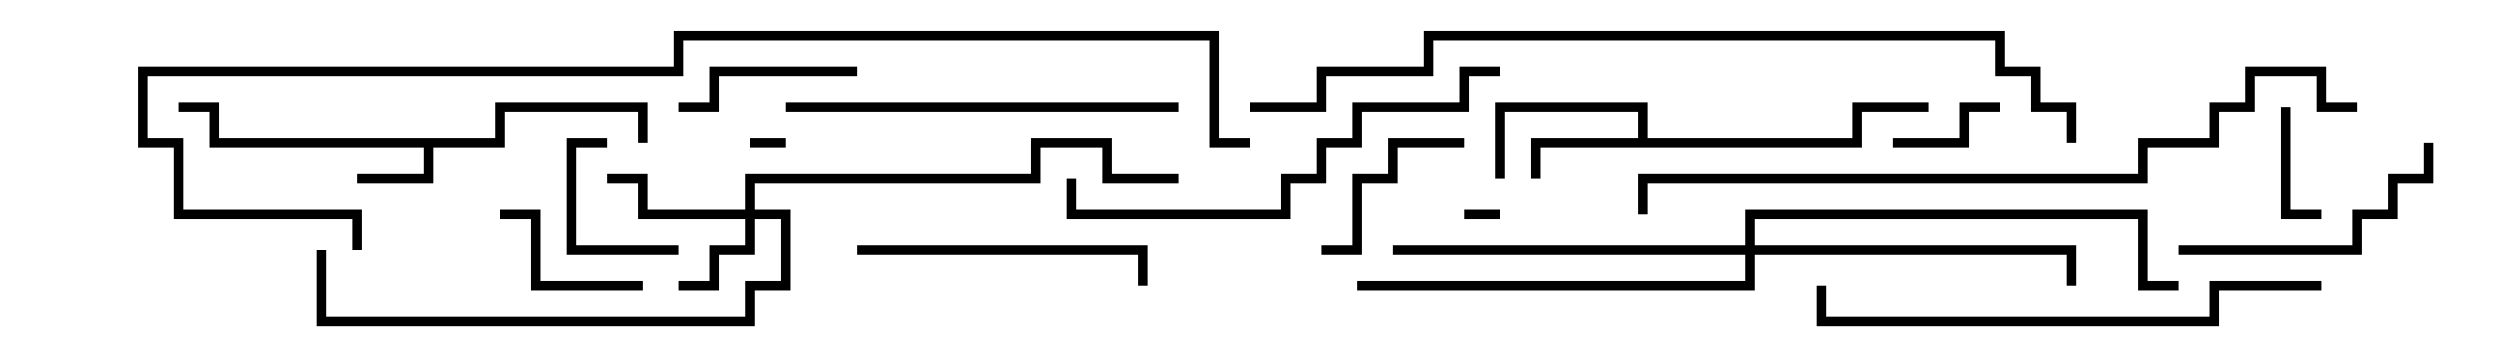 <svg version="1.1" width="105" height="15" xmlns="http://www.w3.org/2000/svg"><path d="M20.8,5.8L20.8,4.3L27.2,4.3L27.2,6L26.8,6L26.8,4.7L21.2,4.7L21.2,6.2L18.2,6.2L18.2,7.7L15,7.7L15,7.3L17.8,7.3L17.8,6.2L8.8,6.2L8.8,4.7L7.5,4.7L7.5,4.3L9.2,4.3L9.2,5.8z" stroke="none"/><path d="M68.8,5.8L68.8,4.7L63.2,4.7L63.2,7.5L62.8,7.5L62.8,4.3L69.2,4.3L69.2,5.8L77.8,5.8L77.8,4.3L81,4.3L81,4.7L78.2,4.7L78.2,6.2L64.7,6.2L64.7,7.5L64.3,7.5L64.3,5.8z" stroke="none"/><path d="M31.3,8.8L31.3,7.3L43.3,7.3L43.3,5.8L46.7,5.8L46.7,7.3L49.5,7.3L49.5,7.7L46.3,7.7L46.3,6.2L43.7,6.2L43.7,7.7L31.7,7.7L31.7,8.8L33.2,8.8L33.2,12.2L31.7,12.2L31.7,13.7L13.3,13.7L13.3,10.5L13.7,10.5L13.7,13.3L31.3,13.3L31.3,11.8L32.8,11.8L32.8,9.2L31.7,9.2L31.7,10.7L30.2,10.7L30.2,12.2L28.5,12.2L28.5,11.8L29.8,11.8L29.8,10.3L31.3,10.3L31.3,9.2L26.8,9.2L26.8,7.7L25.5,7.7L25.5,7.3L27.2,7.3L27.2,8.8z" stroke="none"/><path d="M73.3,10.3L73.3,8.8L90.2,8.8L90.2,11.8L91.5,11.8L91.5,12.2L89.8,12.2L89.8,9.2L73.7,9.2L73.7,10.3L87.2,10.3L87.2,12L86.8,12L86.8,10.7L73.7,10.7L73.7,12.2L57,12.2L57,11.8L73.3,11.8L73.3,10.7L58.5,10.7L58.5,10.3z" stroke="none"/><path d="M63,8.8L63,9.2L61.5,9.2L61.5,8.8z" stroke="none"/><path d="M33,5.8L33,6.2L31.5,6.2L31.5,5.8z" stroke="none"/><path d="M79.5,6.2L79.5,5.8L82.3,5.8L82.3,4.3L84,4.3L84,4.7L82.7,4.7L82.7,6.2z" stroke="none"/><path d="M95.8,4.5L96.2,4.5L96.2,8.8L97.5,8.8L97.5,9.2L95.8,9.2z" stroke="none"/><path d="M25.5,5.8L25.5,6.2L24.2,6.2L24.2,10.3L28.5,10.3L28.5,10.7L23.8,10.7L23.8,5.8z" stroke="none"/><path d="M27,11.8L27,12.2L22.3,12.2L22.3,9.2L21,9.2L21,8.8L22.7,8.8L22.7,11.8z" stroke="none"/><path d="M61.5,5.8L61.5,6.2L58.7,6.2L58.7,7.7L57.2,7.7L57.2,10.7L55.5,10.7L55.5,10.3L56.8,10.3L56.8,7.3L58.3,7.3L58.3,5.8z" stroke="none"/><path d="M36,2.8L36,3.2L30.2,3.2L30.2,4.7L28.5,4.7L28.5,4.3L29.8,4.3L29.8,2.8z" stroke="none"/><path d="M101.8,6L102.2,6L102.2,7.7L100.7,7.7L100.7,9.2L99.2,9.2L99.2,10.7L91.5,10.7L91.5,10.3L98.8,10.3L98.8,8.8L100.3,8.8L100.3,7.3L101.8,7.3z" stroke="none"/><path d="M36,10.7L36,10.3L48.2,10.3L48.2,12L47.8,12L47.8,10.7z" stroke="none"/><path d="M49.5,4.3L49.5,4.7L33,4.7L33,4.3z" stroke="none"/><path d="M44.8,7.5L45.2,7.5L45.2,8.8L53.8,8.8L53.8,7.3L55.3,7.3L55.3,5.8L56.8,5.8L56.8,4.3L61.3,4.3L61.3,2.8L63,2.8L63,3.2L61.7,3.2L61.7,4.7L57.2,4.7L57.2,6.2L55.7,6.2L55.7,7.7L54.2,7.7L54.2,9.2L44.8,9.2z" stroke="none"/><path d="M97.5,11.8L97.5,12.2L93.2,12.2L93.2,13.7L76.3,13.7L76.3,12L76.7,12L76.7,13.3L92.8,13.3L92.8,11.8z" stroke="none"/><path d="M99,4.3L99,4.7L97.3,4.7L97.3,3.2L94.7,3.2L94.7,4.7L93.2,4.7L93.2,6.2L90.2,6.2L90.2,7.7L69.2,7.7L69.2,9L68.8,9L68.8,7.3L89.8,7.3L89.8,5.8L92.8,5.8L92.8,4.3L94.3,4.3L94.3,2.8L97.7,2.8L97.7,4.3z" stroke="none"/><path d="M52.5,4.7L52.5,4.3L55.3,4.3L55.3,2.8L59.8,2.8L59.8,1.3L84.2,1.3L84.2,2.8L85.7,2.8L85.7,4.3L87.2,4.3L87.2,6L86.8,6L86.8,4.7L85.3,4.7L85.3,3.2L83.8,3.2L83.8,1.7L60.2,1.7L60.2,3.2L55.7,3.2L55.7,4.7z" stroke="none"/><path d="M15.2,10.5L14.8,10.5L14.8,9.2L7.3,9.2L7.3,6.2L5.8,6.2L5.8,2.8L28.3,2.8L28.3,1.3L51.2,1.3L51.2,5.8L52.5,5.8L52.5,6.2L50.8,6.2L50.8,1.7L28.7,1.7L28.7,3.2L6.2,3.2L6.2,5.8L7.7,5.8L7.7,8.8L15.2,8.8z" stroke="none"/></svg>